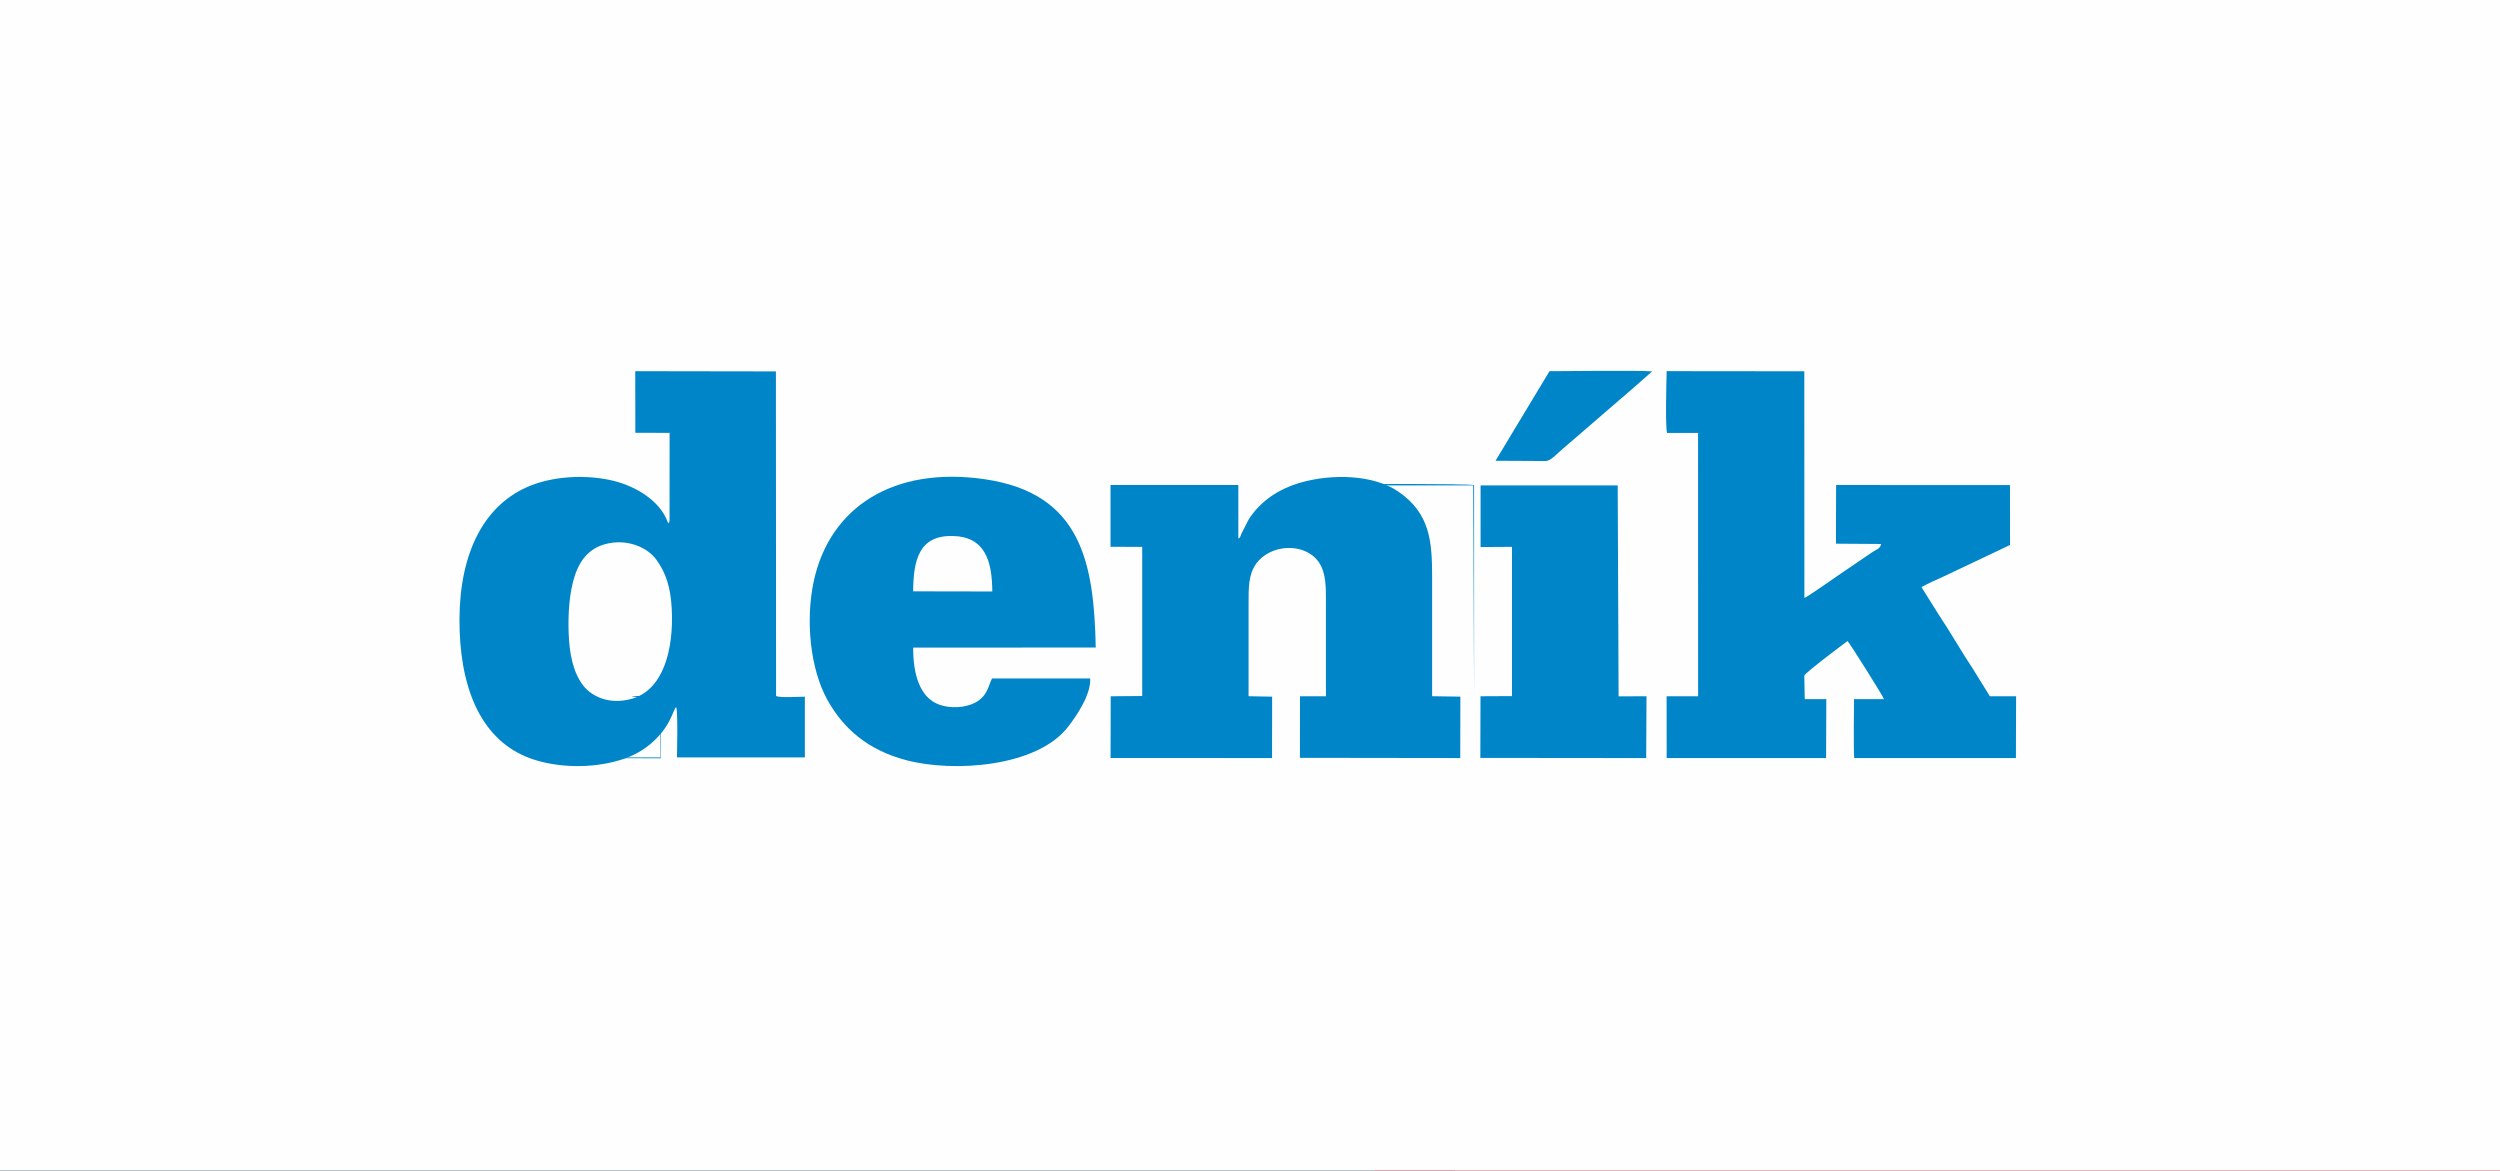 <?xml version="1.0" encoding="UTF-8"?>
<svg width="173px" height="81px" viewBox="0 0 173 81" version="1.1" xmlns="http://www.w3.org/2000/svg" xmlns:xlink="http://www.w3.org/1999/xlink">
    <rect x="0" y="0" width="173" height="81" fill="#333333" stroke="none"/>
    <!-- Generator: Sketch 48.2 (47327) - http://www.bohemiancoding.com/sketch -->
    <title>Artboard 3</title>
    <desc>Created with Sketch.</desc>
    <defs>
        <polygon id="path-1" points="0 80.9 173.743 80.9 173.743 0.143 0 0.143"></polygon>
    </defs>
    <g id="Page-1" stroke="none" stroke-width="1" fill="none" fill-rule="evenodd">
        <g id="Artboard-3">
            <g id="Group-14-Copy" transform="translate(0, -2)">
                <g id="Page-1">
                    <polygon id="Fill-1" fill="#0062AF" points="0 82.714 173.743 82.714 173.743 1.766 0 1.766"></polygon>
                    <g id="Group-16" transform="translate(0, 0.359)">
                        <path d="M48.075,43.579 L48.075,30.875 C48.075,29.575 48.678,28.03 50.997,28.03 C53.311,28.03 53.913,29.981 53.913,30.875 L53.913,43.579 L60.186,43.579 L60.186,31.034 C60.186,28.517 58.461,23.484 51.682,23.484 C46.533,23.484 44.646,26.976 44.646,26.976 C44.646,26.976 42.755,23.484 37.609,23.484 C30.83,23.484 29.109,28.517 29.109,31.034 L29.109,43.579 L35.378,43.579 L35.378,30.875 C35.378,29.981 35.98,28.03 38.297,28.03 C40.611,28.03 41.214,29.575 41.214,30.875 L41.214,43.579 L48.075,43.579 Z" id="Fill-2" fill="#FEFEFE"></path>
                        <path d="M63.987,40.455 C66.03,42.929 69.214,44.52 72.789,44.52 C76.369,44.52 79.554,42.929 81.596,40.455 L63.987,40.455 Z" id="Fill-4" fill="#FEFEFE"></path>
                        <path d="M74.284,38.454 C72.827,38.454 71.392,37.2 74.61,35.941 C75.818,35.466 78.328,33.886 78.93,31.894 C79.528,36.402 77.116,38.454 74.284,38.454 Z M82.465,39.236 C83.415,37.686 83.957,35.879 83.957,33.958 C83.957,28.616 79.768,24.203 74.324,23.495 C75.604,24.185 78.115,26.234 78.115,29.757 C78.115,35.085 71.161,34.689 71.161,37.554 C71.161,38.818 72.34,39.252 72.79,39.252 L82.465,39.236 Z M70.639,39.252 C68.645,38.583 66.85,36.701 66.85,33.898 C66.85,28.6 74.25,28.051 74.25,25.187 C74.25,24.134 73.042,23.562 72.009,23.421 C66.208,23.802 61.628,28.374 61.628,33.958 C61.628,35.879 62.172,37.686 63.118,39.236 L70.639,39.252 Z" id="Fill-6" fill="#FEFEFE"></path>
                        <mask id="mask-2" fill="white">
                            <use xlink:href="#path-1"></use>
                        </mask>
                        <g id="Clip-9"></g>
                        <polygon id="Fill-8" fill="#FEFEFE" mask="url(#mask-2)" points="85.256 43.581 91.563 43.581 91.563 19.041 85.256 19.041"></polygon>
                        <path d="M104.048,29.082 L104.048,24.275 L99.864,24.275 L99.864,19.101 L93.815,19.101 L93.815,37.492 C93.815,38.892 94.65,41.451 96.392,42.486 C98.128,43.521 99.605,43.824 104.048,43.824 L104.048,38.647 C102.569,38.954 99.864,39.014 99.864,36.331 L99.864,29.082 L104.048,29.082 Z" id="Fill-10" fill="#FEFEFE" mask="url(#mask-2)"></path>
                        <path d="M110.404,31.339 C110.991,28.572 112.651,27.262 115.376,27.262 C118.847,27.262 120.074,30.001 120.074,31.339 L110.404,31.339 Z M126.249,31.888 C125.797,27.442 121.36,22.933 115.376,22.933 C109.388,22.933 104.175,27.38 104.175,34.082 C104.175,36.639 105.98,44.187 114.987,44.187 C123.998,44.187 125.995,38.587 125.995,37.305 L119.881,37.305 C119.75,37.674 119.043,39.929 115.117,39.929 C112.111,39.929 110.511,38.702 110.211,35.237 L126.318,35.237 C126.318,34.2 126.379,33.287 126.249,31.888 Z" id="Fill-11" fill="#FEFEFE" mask="url(#mask-2)"></path>
                        <path d="M136.966,27.688 C139.541,27.688 140.021,30.06 140.021,30.669 L140.021,43.578 L146.201,43.578 L146.201,31.402 C146.201,29.392 145.265,22.998 136.966,22.998 C128.661,22.998 127.731,29.392 127.731,31.402 L127.731,43.578 L133.907,43.578 L133.907,30.669 C133.907,30.06 134.39,27.688 136.966,27.688" id="Fill-12" fill="#FEFEFE" mask="url(#mask-2)"></path>
                        <path d="M144.314,22.579 C144.314,21.996 144.555,21.449 144.993,21.037 C145.426,20.624 146.002,20.395 146.62,20.395 C147.237,20.395 147.818,20.624 148.253,21.037 C148.686,21.449 148.929,21.996 148.929,22.579 C148.929,23.782 147.894,24.762 146.62,24.762 C146.002,24.762 145.426,24.536 144.993,24.126 C144.555,23.711 144.314,23.165 144.314,22.579 M146.62,25.193 C147.357,25.193 148.051,24.919 148.573,24.426 C149.095,23.934 149.38,23.277 149.38,22.579 C149.38,21.882 149.095,21.225 148.573,20.734 C148.051,20.241 147.357,19.969 146.62,19.969 C145.101,19.969 143.859,21.14 143.859,22.579 C143.859,23.277 144.145,23.934 144.666,24.426 C145.191,24.919 145.885,25.193 146.62,25.193" id="Fill-13" fill="#FEFEFE" mask="url(#mask-2)"></path>
                        <path d="M145.874,24.007 L145.874,22.776 L146.809,22.776 C146.979,22.776 147.1,22.794 147.179,22.827 C147.318,22.893 147.392,23.02 147.396,23.207 L147.424,23.684 C147.427,23.798 147.437,23.873 147.444,23.913 C147.453,23.949 147.463,23.984 147.477,24.007 L147.983,24.007 L147.983,23.945 C147.92,23.917 147.875,23.859 147.851,23.767 C147.837,23.715 147.824,23.631 147.824,23.523 L147.805,23.14 C147.801,22.97 147.766,22.852 147.707,22.776 C147.648,22.702 147.559,22.642 147.437,22.598 C147.574,22.531 147.679,22.442 147.753,22.333 C147.827,22.223 147.87,22.082 147.87,21.911 C147.87,21.58 147.724,21.354 147.437,21.233 C147.289,21.165 147.096,21.134 146.867,21.134 L145.463,21.134 L145.463,24.007 L145.874,24.007 Z M145.874,21.469 L146.878,21.469 C147.018,21.469 147.131,21.49 147.215,21.529 C147.368,21.603 147.451,21.743 147.451,21.948 C147.451,22.137 147.392,22.273 147.277,22.342 C147.166,22.416 147.015,22.453 146.824,22.453 L145.874,22.453 L145.874,21.469 Z" id="Fill-14" fill="#FEFEFE" mask="url(#mask-2)"></path>
                        <path d="M66.845,57.255 C69.429,56.376 70.239,55.016 70.3,54.265 C70.3,54.152 70.325,54.073 70.099,54.073 C69.743,54.073 69.06,54.315 68.614,54.61 C67.79,55.17 66.98,56.222 66.845,57.255 M73.592,56.1 C73.168,57.508 69.617,59.971 66.26,59.971 C65.704,59.971 65.288,59.696 65.299,58.82 C65.303,58.559 65.341,58.295 65.403,58.027 C63.888,58.818 61.512,59.835 60.929,59.835 C60.81,59.835 60.592,59.731 60.601,59.332 C60.616,58.495 61.169,57.121 62.104,55.525 C62.359,55.113 62.409,55.005 62.413,54.908 C62.413,54.811 62.354,54.665 62.159,54.665 C61.323,54.665 58.539,57.038 56.738,59.952 C56.721,59.968 56.714,59.975 56.686,59.984 L56.495,60.021 C56.366,60.045 56.247,59.915 56.258,59.583 C56.258,58.915 56.743,57.605 57.391,56.333 C56.01,57.197 51.225,60.095 50.524,60.095 C50.309,60.095 50.231,59.911 50.25,59.579 C50.361,58.525 51.347,56.711 52.39,55.085 C51.751,55.223 51.155,55.367 50.731,55.509 C50.613,55.548 50.631,55.479 50.663,55.44 C50.759,55.3 51.04,54.951 51.133,54.862 C51.199,54.795 51.238,54.771 51.29,54.758 C51.684,54.638 52.232,54.529 52.821,54.428 C53.774,53.02 54.69,51.874 54.974,51.692 C55.214,51.537 55.518,51.479 56.412,51.449 C56.475,51.449 56.466,51.491 56.442,51.512 C56.206,51.761 55.357,52.9 54.474,54.188 C55.285,54.082 55.979,54.015 56.243,54.006 C56.416,53.999 56.486,54.05 56.44,54.11 L56.232,54.363 C56.199,54.403 56.155,54.426 56.06,54.439 C55.766,54.474 54.992,54.594 54.085,54.756 C53.278,55.957 52.506,57.19 52.208,57.879 C52.114,58.101 52.142,58.177 52.421,58.083 C53.667,57.661 56.564,56.415 57.584,55.968 C59.387,52.701 61.863,49.78 62.694,49.225 C63.165,48.909 63.637,48.855 64.257,48.826 C64.312,48.825 64.301,48.874 64.283,48.892 C62.8,50.456 60.249,53.737 58.815,56.531 C61.428,54.244 63.233,53.517 64.347,53.54 C64.534,53.548 64.645,53.663 64.518,53.868 C63.885,54.951 62.885,56.748 62.354,58.202 C62.296,58.357 62.274,58.437 62.502,58.398 C63.324,58.244 64.571,57.882 65.541,57.568 C65.875,56.614 66.556,55.659 67.454,54.926 C68.516,54.045 70.536,53.322 71.728,53.416 C71.824,53.427 71.87,53.48 71.902,53.561 C71.953,53.69 71.953,53.828 71.902,54.025 C71.461,55.396 69.564,56.671 66.848,57.843 C66.9,58.592 67.068,58.8 67.555,58.8 C69.579,58.8 72.922,57.07 73.429,55.991 C73.479,55.867 73.653,55.91 73.592,56.1 M39.904,49.741 C36.45,49.741 30.982,50.163 30.39,50.213 C30.308,50.22 30.21,50.239 30.125,50.311 C29.853,50.534 29.003,51.406 28.885,51.574 C28.838,51.645 28.772,51.744 28.998,51.712 C29.003,51.712 31.15,51.323 31.306,51.302 C28.655,53.709 26.688,56.536 24.398,61.135 C24.327,61.301 24.363,61.342 24.501,61.319 C25.025,61.22 25.98,61.036 26.545,60.86 C27.332,59.214 28.392,57.326 29.557,55.562 C31.058,55.189 32.774,54.827 34.201,54.719 C34.253,54.716 34.31,54.68 34.355,54.636 C34.436,54.552 34.738,54.246 34.769,54.198 C34.88,54.068 34.821,54.043 34.349,54.048 C33.387,54.062 31.828,54.188 30.364,54.389 C31.304,53.077 32.296,51.888 33.266,50.997 C35.574,50.757 37.59,50.534 39.588,50.377 C39.656,50.368 39.756,50.368 39.81,50.311 L40.185,49.932 C40.324,49.785 40.26,49.741 39.904,49.741 M96.45,54.474 C95.466,54.091 93.383,54.327 92,55.701 C90.853,56.907 90.84,57.956 91.301,58.131 C91.417,58.175 91.512,58.151 91.588,58.098 C92.661,57.363 95.231,55.413 96.45,54.474 M84.169,57.255 C86.755,56.376 87.563,55.016 87.626,54.265 C87.628,54.152 87.649,54.073 87.421,54.073 C87.071,54.073 86.382,54.315 85.94,54.61 C85.113,55.17 84.309,56.222 84.169,57.255 M100.882,57.769 C100.775,58.032 100.873,58.147 101.021,58.091 C102.239,57.644 104.71,56.598 105.25,56.356 C105.437,56.279 105.437,56.432 105.269,56.542 C104.132,57.292 100.066,59.934 99.227,59.934 C98.997,59.934 98.885,59.804 98.885,59.563 C98.886,59.088 99.171,57.978 99.779,56.759 C98.388,57.697 94.799,59.89 94.311,59.89 C93.929,59.89 93.929,59.639 93.926,59.401 C93.94,58.58 94.418,57.462 95.449,55.804 C93.779,57.197 90.488,59.908 89.59,59.908 C89.265,59.908 89.063,59.643 89.059,59.212 C89.059,58.785 89.213,58.272 89.481,57.744 C87.976,58.811 85.649,59.971 83.589,59.971 C83.028,59.971 82.612,59.696 82.623,58.82 C82.645,57.508 83.486,55.986 84.781,54.926 C85.844,54.045 87.861,53.322 89.054,53.416 C89.152,53.427 89.192,53.48 89.228,53.561 C89.276,53.69 89.276,53.828 89.228,54.025 C88.789,55.396 86.892,56.671 84.176,57.843 C84.222,58.592 84.394,58.8 84.879,58.8 C86.179,58.8 88.643,57.67 90.033,56.86 C90.218,56.616 90.414,56.376 90.636,56.155 C92.574,54.181 95.368,53.211 98.37,53.508 C98.437,53.517 98.437,53.57 98.407,53.614 C97.696,54.608 96.454,56.505 95.947,57.873 C95.886,58.032 95.89,58.103 96.062,58.043 C97.043,57.66 99.196,56.763 99.956,56.427 C99.969,56.404 99.979,56.376 99.992,56.355 C101.16,54.241 102.77,51.643 105.013,49.46 C105.439,49.042 105.976,48.931 106.87,48.844 C106.946,48.837 106.968,48.869 106.931,48.906 C105.859,50.13 102.533,53.911 100.882,57.769 M140.961,57.255 C143.547,56.376 144.36,55.016 144.417,54.265 C144.419,54.152 144.441,54.073 144.215,54.073 C143.862,54.073 143.177,54.315 142.731,54.61 C141.907,55.17 141.104,56.222 140.961,57.255 M123.661,54.474 C122.68,54.091 120.596,54.327 119.217,55.701 C118.065,56.907 118.052,57.956 118.513,58.131 C118.637,58.175 118.728,58.151 118.8,58.098 C119.876,57.363 122.443,55.413 123.661,54.474 M114.582,54.439 C114.48,54.389 114.23,54.311 113.85,54.306 C112.649,54.292 111.274,54.839 110.441,55.629 C109.839,56.194 109.425,57.038 109.41,57.69 C109.406,57.909 109.48,58.165 109.702,58.165 C110.172,58.165 113.528,55.376 114.582,54.439 M111.481,59.549 C110.404,60.263 109.056,61.253 108.947,62.867 C108.923,63.251 109.045,63.401 109.288,63.401 C109.475,63.401 109.619,63.305 109.839,62.938 C110.128,62.452 111.2,60.291 111.481,59.549 M147.71,56.1 C147.29,57.508 143.736,59.971 140.384,59.971 C139.821,59.971 139.403,59.696 139.417,58.82 C139.427,58.553 139.458,58.276 139.53,58.004 C138.036,58.8 135.641,59.846 135.056,59.846 C134.849,59.846 134.658,59.738 134.658,59.341 C134.658,58.262 136.084,55.797 136.354,55.3 C136.509,55.028 136.533,54.942 136.533,54.882 C136.533,54.748 136.452,54.68 136.306,54.68 C136.119,54.68 135.732,54.85 135.447,55.005 C133.764,56.058 132.285,57.633 130.908,59.731 C130.877,59.773 130.801,59.807 130.686,59.834 L130.612,59.848 C130.417,59.871 130.295,59.636 130.295,59.374 C130.295,58.585 131.084,56.694 132.026,55.258 C132.194,55.002 132.228,54.949 132.228,54.864 C132.228,54.776 132.159,54.68 131.998,54.68 C131.648,54.68 130.738,55.258 129.995,55.823 C129.499,56.208 127.863,57.587 126.573,59.689 C126.523,59.765 126.477,59.804 126.343,59.835 L126.282,59.848 C126.167,59.869 125.988,59.779 125.988,59.411 C125.988,58.795 126.34,57.838 126.821,56.876 C125.32,57.873 121.993,59.89 121.525,59.89 C121.145,59.89 121.142,59.639 121.138,59.401 C121.157,58.58 121.63,57.462 122.661,55.804 C120.994,57.197 117.699,59.908 116.801,59.908 C116.472,59.908 116.273,59.643 116.273,59.212 C116.273,58.403 116.821,57.283 117.656,56.356 C116.753,56.824 114.883,57.813 113.295,58.698 C112.105,60.821 111.137,62.345 109.713,63.604 C108.941,64.287 108.216,64.723 107.801,64.723 C107.549,64.723 107.24,64.526 107.257,63.954 C107.324,61.774 110.633,59.422 111.894,58.622 C112.338,57.787 112.879,56.787 113.278,56.099 C112.492,56.715 109.217,59.258 109.217,59.258 C108.621,59.703 108.184,59.911 107.838,59.911 C107.394,59.911 107.324,59.519 107.324,59.268 C107.324,58.161 108.356,56.556 109.784,55.443 C112.207,53.556 115.598,53.517 116.579,53.55 C116.647,53.556 116.634,53.582 116.614,53.61 C115.259,55.216 113.802,57.773 113.778,57.817 C115.059,57.13 117.497,56.134 118.149,55.867 C120.072,54.085 122.728,53.227 125.586,53.508 C125.651,53.517 125.651,53.57 125.618,53.614 C124.905,54.608 123.668,56.505 123.158,57.873 C123.1,58.032 123.102,58.103 123.27,58.043 C124.194,57.684 126.154,56.868 127.015,56.494 C127.567,55.477 128.228,54.518 128.744,54.059 C129.135,53.737 129.986,53.746 130.24,53.766 C130.308,53.771 130.308,53.817 130.279,53.863 C129.583,54.824 129.092,55.459 128.498,56.657 C130.76,54.719 132.596,53.435 134.145,53.642 C134.392,53.674 134.392,53.812 134.301,53.953 C133.94,54.567 133.109,55.975 132.731,56.745 C134.566,55.055 136.878,53.488 138.431,53.561 C138.605,53.57 138.756,53.658 138.634,53.865 C138.014,54.901 136.942,56.929 136.478,58.2 C136.42,58.355 136.4,58.437 136.628,58.393 C137.42,58.235 138.756,57.845 139.66,57.554 C140,56.607 140.678,55.655 141.574,54.926 C142.634,54.045 144.652,53.322 145.846,53.416 C145.946,53.427 145.989,53.48 146.016,53.561 C146.072,53.69 146.072,53.828 146.016,54.025 C145.578,55.396 143.684,56.671 140.969,57.843 C141.015,58.592 141.187,58.8 141.674,58.8 C143.695,58.8 147.042,57.07 147.545,55.991 C147.597,55.867 147.766,55.91 147.71,56.1 M39.469,54.862 C39.469,54.488 39.184,54.265 38.701,54.265 C38.41,54.265 38.042,54.357 37.646,54.537 C36.28,55.161 35.251,56.431 35.251,57.494 C35.251,57.992 35.436,58.322 35.526,58.433 C35.68,58.613 35.773,58.557 35.987,58.507 C36.533,58.38 37.353,57.845 38.033,57.172 C38.905,56.293 39.469,55.389 39.469,54.862 M38.136,57.979 C36.972,59.196 35.539,59.957 34.81,59.943 C33.99,59.934 33.809,59.14 33.822,58.592 C33.853,56.921 35.486,54.901 37.655,53.925 C38.436,53.573 39.038,53.448 39.725,53.478 C39.849,53.485 39.941,53.57 39.999,53.621 C40.526,54.085 40.931,55.069 38.136,57.979 M79.963,53.831 C79.991,53.789 79.976,53.771 79.932,53.771 C78.821,53.771 78.491,53.925 77.849,54.741 C76.801,56.111 75.561,58.815 75.539,59.689 C75.533,60.021 75.65,60.151 75.78,60.128 L76.029,60.079 C76.054,60.068 76.065,60.06 76.079,60.045 C78.042,56.83 80.268,54.998 83.008,54.67 C83.034,54.666 83.051,54.665 83.067,54.643 C83.299,54.333 83.645,53.942 83.924,53.672 C83.95,53.644 83.95,53.614 83.9,53.607 C83.822,53.6 83.684,53.589 83.558,53.579 C82.927,53.533 82.244,53.778 81.72,54.039 C80.8,54.543 79.421,55.463 78.351,56.423 C78.571,55.986 78.873,55.396 79.261,54.811 C79.5,54.446 79.856,53.978 79.963,53.831 M43.854,54.811 C43.467,55.396 43.164,55.986 42.949,56.423 C44.017,55.463 45.393,54.543 46.314,54.039 C46.84,53.778 47.523,53.533 48.154,53.579 C48.28,53.589 48.419,53.6 48.497,53.607 C48.547,53.614 48.547,53.644 48.519,53.672 C48.239,53.942 47.891,54.333 47.658,54.643 C47.643,54.665 47.623,54.666 47.599,54.67 C44.869,54.998 42.636,56.83 40.669,60.045 C40.663,60.06 40.652,60.068 40.624,60.079 L40.374,60.128 C40.245,60.151 40.128,60.021 40.134,59.689 C40.156,58.815 41.392,56.111 42.444,54.741 C43.084,53.925 43.414,53.771 44.526,53.771 C44.571,53.771 44.587,53.789 44.558,53.831 C44.448,53.978 44.097,54.446 43.854,54.811" id="Fill-15" fill="#FEFEFE" mask="url(#mask-2)"></path>
                    </g>
                </g>
            </g>
            <g id="Group-Copy" transform="translate(-9, 0)">
                <g id="Page-1">
                    <polygon id="Fill-1" fill="#FEFEFE" points="0.872 81 183.872 81 183.872 0 0.872 0"></polygon>
                    <polygon id="Fill-2" fill="#231F20" points="60.996 23.768 68.965 16.943 64.042 16.943 59.352 21.039 54.427 16.943 49.504 16.943 57.471 23.768"></polygon>
                    <g id="Group-11" transform="translate(42.461, 26.052)">
                        <path d="M98.262,31.127 L98.262,24.809 C99.131,24.809 100.671,24.702 101.214,23.984 C101.963,22.997 101.751,20.638 100.583,16.971 C100.45,16.65 100.316,16.334 100.182,16.021 C98.832,12.856 97.158,8.919 99.675,4.758 C101.323,2.033 104.311,0.471 107.873,0.471 L107.873,6.789 C106.629,6.789 105.762,7.182 105.292,7.955 C104.49,9.284 104.904,10.56 106.202,13.608 C106.36,13.981 106.522,14.357 106.678,14.741 L106.765,14.972 C107.668,17.789 109.555,23.65 106.463,27.728 C104.751,29.984 101.993,31.127 98.262,31.127" id="Fill-3" fill="#AE1E2F"></path>
                        <path d="M32.177,22.009 C29.436,27.811 23.902,31.391 17.306,31.391 C8.194,31.391 0.591,24.883 0.591,15.826 C0.591,7.043 8.306,0.371 17.139,0.371 C23.624,0.371 29.885,4.059 32.232,10.024 L27.592,10.024 C25.468,6.5 21.388,4.222 17.194,4.222 C10.43,4.222 4.729,9.103 4.729,15.773 C4.729,22.334 10.038,27.54 16.859,27.54 C21.611,27.54 24.909,25.642 27.592,22.009 L32.177,22.009 Z" id="Fill-5" fill="#231F20"></path>
                        <path d="M59.785,13.658 C58.723,8.396 53.749,4.222 48.102,4.222 C42.344,4.222 37.257,8.18 36.25,13.658 L59.785,13.658 Z M36.25,17.291 C36.474,22.931 42.121,27.54 47.767,27.54 C52.295,27.54 56.879,25.1 58.723,21.033 L63.028,21.033 C60.904,26.998 54.643,31.391 48.157,31.391 C39.213,31.391 32.113,24.557 32.113,15.88 C32.113,7.259 39.158,0.371 48.045,0.371 C52.852,0.371 57.269,2.485 60.345,6.118 C63.196,9.535 63.81,13.006 63.923,17.291 L36.25,17.291 Z" id="Fill-7" fill="#AE1E2F"></path>
                        <path d="M92.805,15.935 C92.805,9.481 87.439,4.221 80.787,4.221 C74.079,4.221 68.545,9.049 68.545,15.61 C68.545,18.863 69.382,21.574 71.786,23.906 C74.079,26.239 77.21,27.541 80.508,27.541 C87.328,27.541 92.805,22.605 92.805,15.935 Z M68.6,1.022 L68.6,6.119 C71.004,2.27 76.372,0.372 80.787,0.372 C85.26,0.372 89.397,2.052 93.31,6.119 C95.154,7.745 96.943,11.65 96.943,15.99 C96.943,24.829 89.285,31.39 80.395,31.39 C75.868,31.39 70.838,29.275 68.825,25.154 L68.825,41.097 L64.687,41.097 L64.687,1.022 L68.6,1.022 Z" id="Fill-9" fill="#231F20"></path>
                    </g>
                </g>
            </g>
            <g id="Page-1-Copy-2" transform="translate(2, 1)">
                <polygon id="Fill-1" fill="#FEFEFE" points="0 79 170 79 170 0 0 0"></polygon>
                <g id="Group-54" transform="translate(18.97, 28.266)">
                    <path d="M24.164,11.534 C24.164,17.854 18.834,22.975 12.261,22.975 C5.688,22.975 0.358,17.854 0.358,11.534 C0.358,5.216 5.688,0.093 12.261,0.093 C18.834,0.093 24.164,5.216 24.164,11.534" id="Fill-2" fill="#231F20"></path>
                    <path d="M58.967,11.534 C58.967,17.854 53.639,22.975 47.064,22.975 C40.491,22.975 35.161,17.854 35.161,11.534 C35.161,5.216 40.491,0.093 47.064,0.093 C53.639,0.093 58.967,5.216 58.967,11.534" id="Fill-4" fill="#231F20"></path>
                    <path d="M41.77,11.534 C41.77,17.854 36.442,22.975 29.867,22.975 C23.294,22.975 17.964,17.854 17.964,11.534 C17.964,5.216 23.294,0.093 29.867,0.093 C36.442,0.093 41.77,5.216 41.77,11.534" id="Fill-6" fill="#F37421"></path>
                    <path d="M25.464,2.499 C27.008,1.795 28.621,1.453 30.444,1.453 C35.124,1.453 39.172,4.049 41.117,7.825" id="Stroke-8" stroke="#7A7E7D" stroke-width="0.106" stroke-linecap="round" stroke-linejoin="round"></path>
                    <path d="M25.402,2.534 C26.712,1.362 27.943,0.749 29.668,0.411 C30.096,0.327 30.516,0.235 30.94,0.188" id="Stroke-10" stroke="#7A7E7D" stroke-width="0.106" stroke-linecap="round" stroke-linejoin="round"></path>
                    <path d="M25.448,2.496 C23.856,3.094 22.33,4.029 21.082,5.302 C17.869,8.575 17.055,13.188 18.579,17.139" id="Stroke-12" stroke="#7A7E7D" stroke-width="0.106" stroke-linecap="round" stroke-linejoin="round"></path>
                    <path d="M25.448,2.512 C23.916,3.585 22.615,5.015 21.615,6.719 C19.043,11.098 19.346,16.256 21.95,20.069" id="Stroke-14" stroke="#7A7E7D" stroke-width="0.106" stroke-linecap="round" stroke-linejoin="round"></path>
                    <path d="M25.495,2.488 C27.439,2.352 29.493,2.537 31.468,3.258 C36.24,4.998 39.674,7.51 40.887,12.579 C41.253,14.109 41.099,14.88 41.033,15.488" id="Stroke-16" stroke="#7A7E7D" stroke-width="0.106" stroke-linecap="round"></path>
                    <path d="M37.192,20.549 C37.361,20.178 37.83,19.436 37.879,18.177 C38.064,13.341 34.952,10.145 30.965,6.393 C29.251,4.78 27.261,3.51 25.401,2.534 C25.401,2.534 25.568,3.597 26.088,4.961 C26.608,6.325 28.484,10.946 29.062,12.332 C29.638,13.719 31.353,17.614 31.927,18.762 C32.54,19.992 33.433,21.361 34.158,22.207" id="Stroke-18" stroke="#7A7E7D" stroke-width="0.106" stroke-linecap="round" stroke-linejoin="round"></path>
                    <path d="M30.843,0.134 C31.43,0.442 31.812,0.907 31.905,1.517 C32.178,3.315 29.833,5.673 26.665,6.783 C23.497,7.892 20.706,7.335 20.431,5.537 C20.375,5.168 20.429,4.774 20.58,4.372" id="Stroke-20" stroke="#7A7E7D" stroke-width="0.106"></path>
                    <path d="M36.824,2.297 C37.065,2.635 37.23,3.015 37.313,3.438 C37.906,6.464 33.964,10.474 28.511,12.39 C25.332,13.508 22.342,13.67 20.283,13.012" id="Stroke-22" stroke="#7A7E7D" stroke-width="0.106"></path>
                    <path d="M40.972,7.51 C41.603,10.503 37.284,14.863 31.328,17.249 C26.402,19.223 21.898,19.228 20.131,17.479" id="Stroke-24" stroke="#7A7E7D" stroke-width="0.106"></path>
                    <path d="M41.122,15.25 C39.638,17.419 36.874,19.624 33.309,21.009 C31.067,21.878 28.75,22.286 26.945,22.28" id="Stroke-26" stroke="#7A7E7D" stroke-width="0.106"></path>
                    <path d="M25.464,2.499 C23.467,5.86 23.315,7.717 23.355,10.837 C23.391,13.805 24.081,18.913 27.345,21.501 C28.55,22.456 29.591,22.976 29.591,22.976" id="Stroke-28" stroke="#7A7E7D" stroke-width="0.106" stroke-linecap="round"></path>
                    <path d="M20.705,4.225 C20.705,4.225 22.363,2.488 25.464,2.499" id="Stroke-30" stroke="#7A7E7D" stroke-width="0.106" stroke-linecap="round"></path>
                    <path d="M25.495,2.488 C25.495,2.488 25.656,1.877 25.912,1.361 C26.173,0.83 26.542,0.546 26.542,0.546" id="Stroke-32" stroke="#7A7E7D" stroke-width="0.106" stroke-linecap="round" stroke-linejoin="round"></path>
                    <path d="M23.242,2.025 C23.242,2.025 23.67,2.066 24.157,2.147 C24.686,2.235 25.402,2.534 25.402,2.534" id="Stroke-34" stroke="#7A7E7D" stroke-width="0.106" stroke-linecap="round" stroke-linejoin="round"></path>
                    <path d="M42.213,14.365 L46.702,14.365 C47.257,14.365 47.518,14.112 47.518,13.748 C47.518,12.459 42.36,12.936 42.36,8.425 C42.36,5.847 44.691,4.558 46.905,4.558 L51.454,4.558 L51.454,8.202 L47.81,8.202 C47.257,8.202 46.847,8.481 46.847,8.845 C46.847,9.939 52.299,10.219 52.299,13.887 C52.299,16.662 50.492,18.176 47.431,18.176 L42.213,18.176 L42.213,14.365 Z" id="Fill-36" fill="#FEFEFE"></path>
                    <path d="M25.348,2.447 C25.348,2.447 25.225,1.757 25.181,1.073" id="Stroke-38" stroke="#7A7E7D" stroke-width="0.106" stroke-linecap="round"></path>
                    <path d="M22.281,20.35 L22.281,11.146 C22.281,6.775 26.188,4.534 30.325,4.534 C34.843,4.534 38.109,7.615 38.109,11.705 C38.109,16.384 34.262,18.822 30.559,18.822 C29.452,18.822 28.723,18.654 28.285,18.486 L28.285,14.339 C28.636,14.536 29.218,14.732 30.238,14.732 C32.045,14.732 33.444,13.471 33.444,11.677 C33.444,9.885 32.045,8.624 30.238,8.624 C28.024,8.624 26.945,10.137 26.945,12.238 L26.945,22.627 C25.206,22.205 23.62,21.416 22.281,20.35" id="Fill-40" fill="#231F20"></path>
                    <path d="M21.957,20.083 L21.957,10.835 C21.957,6.464 25.863,4.223 30.002,4.223 C34.52,4.223 37.786,7.304 37.786,11.396 C37.786,16.074 33.938,18.511 30.236,18.511 C29.129,18.511 28.398,18.342 27.962,18.175 L27.962,14.028 C28.313,14.225 28.895,14.421 29.915,14.421 C31.722,14.421 33.121,13.16 33.121,11.366 C33.121,9.574 31.722,8.313 29.915,8.313 C27.701,8.313 26.62,9.826 26.62,11.927 L26.62,22.544 C24.868,22.067 23.28,21.215 21.957,20.083" id="Fill-42" fill="#FEFEFE"></path>
                    <path d="M41.763,11.536 C41.763,17.854 36.435,22.977 29.86,22.977 C23.287,22.977 17.957,17.854 17.957,11.536 C17.957,5.218 23.287,0.095 29.86,0.095 C36.435,0.095 41.763,5.218 41.763,11.536 Z" id="Stroke-44" stroke="#7A7E7D" stroke-width="0.178" stroke-linecap="round" stroke-linejoin="round"></path>
                    <path d="M15.463,18.175 L15.463,11.899 C15.463,9.49 14.297,8.313 12.168,8.313 C10.479,8.313 8.962,9.574 8.962,11.282 C8.962,13.357 10.537,14.421 12.052,14.421 C12.985,14.421 13.772,14.225 14.297,14.028 L14.297,17.728 C13.422,18.316 12.431,18.511 11.12,18.511 C8.146,18.511 4.299,16.074 4.299,11.396 C4.299,7.304 7.563,4.223 12.081,4.223 C16.483,4.223 20.127,6.52 20.127,10.835 L20.127,18.175 L15.463,18.175 Z" id="Fill-46" fill="#FEFEFE"></path>
                    <path d="M41.017,15.203 C39.532,17.371 36.769,19.577 33.204,20.961 C30.962,21.831 28.644,22.238 26.839,22.235" id="Stroke-48" stroke="#7A7E7D" stroke-width="0.106"></path>
                    <path d="M131.224,3.36 L95.573,18.112 C91.736,19.701 85.707,21.533 83.153,17.665 C81.734,15.517 82.601,12.157 84.65,9.074 C85.957,7.107 87.639,5.302 89.328,3.499 C88.384,4.968 85.781,9.899 89.272,12.314 C90.633,13.254 93.012,13.338 95.963,12.568 L131.224,3.36 Z" id="Fill-50" fill="#F37421"></path>
                    <path d="M69.608,0.059 L69.608,23.116" id="Stroke-52" stroke="#7A7E7D" stroke-width="0.192"></path>
                </g>
            </g>
            <g id="Group-17" transform="translate(2, 1)">
                <g id="Page-1">
                    <polygon id="Fill-1" fill="#FEFEFE" points="0 79 161.237 79 161.237 0 0 0"></polygon>
                    <g id="Group-8" transform="translate(29.475, 23.1)" fill="#EE3D3D">
                        <path d="M6.501,0.362 L0.025,0.362 L0.025,3.596 L13.091,3.596 C12.149,1.386 9.66,0.362 6.501,0.362 Z M12.649,8.66 L0.025,8.66 L0.025,5.439 L13.491,5.439 C13.499,5.566 13.504,5.694 13.502,5.822 C13.491,7.021 13.205,7.945 12.649,8.66 Z M0.025,10.504 L0.025,13.721 L11.79,13.721 L9.823,10.504 L0.025,10.504 Z M0.025,15.563 L12.92,15.563 L14.906,18.804 L0.025,18.804 L0.025,15.563 Z" id="Fill-2"></path>
                        <path d="M24.417,24.193 L22.824,24.193 L21.965,23.106 L23.219,23.106 L23.635,23.736 L24.028,23.106 L25.302,23.106 L24.417,24.193 Z M56.295,28.854 C56.295,29.572 56.052,30.362 55.208,30.362 C54.384,30.362 54.124,29.6 54.124,28.901 C54.124,28.185 54.401,27.477 55.227,27.477 C56.035,27.477 56.295,28.165 56.295,28.854 Z M57.695,28.91 C57.695,27.466 56.767,26.377 55.294,26.377 C53.733,26.377 52.724,27.392 52.724,28.958 C52.724,30.438 53.66,31.48 55.161,31.48 C56.655,31.48 57.695,30.399 57.695,28.91 Z M52.498,27.691 L52.498,26.442 C52.417,26.433 52.341,26.423 52.258,26.423 C51.609,26.423 51.248,26.704 51.016,27.308 L51.016,26.518 L49.681,26.518 L49.681,31.341 L51.083,31.341 L51.083,29.767 C51.083,29.527 51.083,29.274 51.089,29.031 C51.109,28.25 51.223,27.663 52.176,27.663 C52.286,27.663 52.391,27.672 52.498,27.691 Z M42.073,31.341 L40.091,28.341 L41.946,26.518 L40.172,26.518 L38.688,28.165 L38.688,24.766 L37.325,24.766 L37.325,31.341 L38.688,31.341 L38.688,29.741 L39.135,29.291 L40.342,31.341 L42.073,31.341 Z M36.618,29.86 C36.618,28.65 35.433,28.434 34.505,28.241 C34.254,28.185 33.689,28.12 33.689,27.773 C33.689,27.429 34.097,27.384 34.357,27.384 C34.617,27.384 34.913,27.477 35.081,27.691 C35.154,27.784 35.18,27.97 35.201,28.083 L36.481,28.016 C36.425,26.834 35.433,26.377 34.377,26.377 C33.404,26.377 32.371,26.767 32.371,27.903 C32.371,29.832 35.229,29.135 35.229,29.999 C35.229,30.382 34.838,30.447 34.542,30.447 C33.932,30.447 33.606,30.269 33.522,29.646 L32.225,29.691 C32.225,29.852 32.233,29.981 32.272,30.14 C32.513,31.135 33.53,31.48 34.45,31.48 C35.497,31.48 36.618,31.107 36.618,29.86 Z M30.387,28.286 L28.469,28.286 C28.615,27.737 28.914,27.457 29.496,27.457 C29.987,27.457 30.342,27.802 30.387,28.286 Z M31.825,29.33 L31.825,29.096 C31.825,27.607 31.065,26.377 29.461,26.377 C27.986,26.377 27.03,27.485 27.03,28.929 C27.03,30.41 27.939,31.48 29.461,31.48 C30.518,31.48 31.424,30.977 31.77,29.945 L30.397,29.852 C30.191,30.215 29.921,30.362 29.496,30.362 C28.866,30.362 28.54,29.925 28.458,29.33 L31.825,29.33 Z M26.732,29.142 L25.201,29.04 C25.19,29.784 24.496,30.252 23.801,30.252 C23.429,30.252 23.075,30.129 22.789,29.897 C22.235,29.432 22.121,28.696 22.121,28.016 C22.121,26.927 22.56,25.847 23.801,25.847 C24.31,25.847 24.765,26.042 25.025,26.507 C25.083,26.62 25.136,26.73 25.166,26.853 L26.64,26.752 C26.62,26.591 26.575,26.453 26.528,26.303 C26.137,25.139 24.98,24.608 23.818,24.608 C21.769,24.608 20.535,26.013 20.535,28.025 C20.535,29.403 21.185,30.754 22.512,31.276 C22.92,31.434 23.363,31.49 23.801,31.49 C24.868,31.49 25.862,31.099 26.408,30.14 C26.584,29.832 26.695,29.488 26.732,29.142 Z M73.418,29.776 C73.186,30.176 72.75,30.399 72.295,30.399 C71.981,30.399 71.655,30.25 71.655,29.886 C71.655,29.263 72.649,29.254 73.085,29.142 C73.197,29.113 73.306,29.077 73.418,29.031 L73.418,29.776 Z M74.773,28.657 C74.773,28.267 74.792,27.706 74.644,27.343 C74.292,26.505 73.392,26.373 72.591,26.373 C71.509,26.373 70.607,26.84 70.543,28.042 L71.803,28.042 C71.784,27.568 72.269,27.436 72.649,27.436 C72.937,27.436 73.381,27.511 73.381,27.884 C73.381,28.23 72.881,28.247 72.64,28.284 C71.599,28.434 70.274,28.555 70.274,29.925 C70.274,30.902 71.017,31.48 71.943,31.48 C72.63,31.48 72.928,31.276 73.454,30.902 L73.465,31.339 L74.773,31.339 L74.773,28.657 Z M79.849,29.865 C79.849,28.654 78.662,28.44 77.734,28.245 C77.483,28.189 76.918,28.124 76.918,27.78 C76.918,27.436 77.324,27.388 77.584,27.388 C77.844,27.388 78.144,27.481 78.307,27.695 C78.385,27.789 78.41,27.975 78.43,28.087 L79.71,28.022 C79.654,26.838 78.662,26.381 77.603,26.381 C76.628,26.381 75.6,26.773 75.6,27.91 C75.6,29.836 78.458,29.139 78.458,30.005 C78.458,30.386 78.069,30.451 77.768,30.451 C77.159,30.451 76.832,30.276 76.751,29.65 L75.449,29.698 C75.449,29.856 75.46,29.986 75.499,30.144 C75.739,31.142 76.761,31.486 77.678,31.486 C78.726,31.486 79.849,31.114 79.849,29.865 Z M68.2,31.345 L69.561,31.345 L69.561,24.771 L68.2,24.771 L68.2,31.345 Z M65.887,31.345 L65.887,28.646 C65.887,28.338 65.906,27.964 65.659,27.743 C65.526,27.62 65.35,27.574 65.172,27.574 C64.968,27.574 64.803,27.631 64.646,27.76 C64.319,28.031 64.341,28.488 64.341,28.869 L64.341,31.345 L62.986,31.345 L62.986,24.771 L64.341,24.771 L64.341,27.016 C64.551,26.633 65.239,26.41 65.649,26.41 C65.962,26.41 66.342,26.494 66.602,26.68 C67.158,27.081 67.253,27.62 67.253,28.265 L67.253,31.345 L65.887,31.345 Z M58.032,31.345 L58.032,30.321 L60.407,27.659 L58.298,27.659 L58.298,26.522 L62.103,26.522 L62.103,27.631 L59.801,30.211 L62.262,30.211 L62.262,31.345 L58.032,31.345 Z M45.983,24.485 L44.349,24.485 L43.683,25.877 L44.742,25.877 L45.983,24.485 Z M46.559,26.518 L45.111,26.518 L44.312,29.767 L43.441,26.518 L41.957,26.518 L43.346,30.43 C43.421,30.642 43.544,30.884 43.544,31.118 C43.544,31.276 43.468,31.508 43.337,31.609 C43.209,31.715 42.921,31.733 42.764,31.733 C42.642,31.733 42.524,31.722 42.401,31.722 L42.401,32.804 C42.524,32.804 42.642,32.822 42.764,32.822 C43.357,32.822 44.108,32.861 44.514,32.348 C44.714,32.096 44.871,31.609 44.969,31.304 L46.559,26.518 Z" id="Fill-4"></path>
                        <path d="M28.412,9.478 C28.412,10.262 28.043,10.929 27.321,11.262 C26.851,11.476 26.131,11.476 25.623,11.476 C25.077,11.476 24.51,11.457 23.963,11.457 L23.963,7.5 L25.468,7.5 C26.363,7.5 27.379,7.461 28.004,8.244 C28.277,8.597 28.412,9.028 28.412,9.478 Z M30.658,12.319 C31.281,11.515 31.515,10.459 31.515,9.459 C31.515,8.773 31.378,7.969 31.088,7.344 C30.093,5.268 28.238,4.973 26.151,4.973 L20.843,4.973 L20.843,18.804 L23.963,18.804 L23.963,14.024 L25.934,14.024 L26.041,14.024 L28.914,18.804 L32.37,18.804 L29.204,13.533 C29.733,13.28 30.218,12.901 30.658,12.319 Z M118.655,4.543 L115.441,4.543 L114.133,7.272 L116.218,7.272 L118.655,4.543 Z M116.712,13.955 C116.473,14.053 116.242,14.133 116.01,14.189 C115.093,14.425 113.008,14.444 113.008,15.754 C113.008,16.516 113.69,16.83 114.352,16.83 C115.305,16.83 116.222,16.36 116.712,15.518 L116.712,13.955 Z M119.553,18.804 L116.808,18.804 L116.787,17.886 C115.679,18.668 115.054,19.096 113.615,19.096 C111.665,19.096 110.109,17.886 110.109,15.832 C110.109,12.959 112.892,12.704 115.073,12.392 C115.58,12.312 116.63,12.275 116.63,11.55 C116.63,10.769 115.696,10.611 115.093,10.611 C114.294,10.611 113.28,10.885 113.319,11.883 L110.671,11.883 C110.807,9.359 112.698,8.381 114.977,8.381 C116.65,8.381 118.539,8.656 119.282,10.416 C119.591,11.178 119.553,12.351 119.553,13.174 L119.553,18.804 Z M80.295,18.809 L80.295,16.423 L75.132,16.423 L79.966,11.004 L79.966,8.677 L71.976,8.677 L71.976,11.063 L76.399,11.063 L71.413,16.657 L71.413,18.809 L80.295,18.809 Z M79.107,4.56 L76.906,4.56 L75.914,6.038 L74.956,4.56 L72.794,4.56 L74.632,7.29 L77.112,7.29 L79.107,4.56 Z M121.591,18.809 L124.457,18.809 L124.457,4.995 L121.591,4.995 L121.591,18.809 Z M105.805,18.809 L105.805,12.842 C105.805,11.862 105.434,10.905 104.302,10.905 C103.875,10.905 103.463,11.08 103.153,11.375 C102.47,12.039 102.567,13.037 102.567,13.916 L102.567,18.809 L99.683,18.809 L99.683,8.673 L102.49,8.673 L102.49,9.846 C103.19,8.946 104.109,8.439 105.277,8.439 C106.037,8.439 106.797,8.634 107.401,9.104 C108.552,9.985 108.747,11.217 108.747,12.587 L108.747,18.809 L105.805,18.809 Z M97.967,11.08 C95.962,11.08 95.728,12.312 95.687,13.955 C95.668,14.466 95.668,14.994 95.668,15.503 L95.668,18.809 L92.724,18.809 L92.724,8.673 L95.532,8.673 L95.532,10.336 C96.02,9.063 96.78,8.476 98.143,8.476 C98.317,8.476 98.474,8.496 98.65,8.517 L98.65,11.139 C98.414,11.1 98.201,11.08 97.967,11.08 Z M88.006,18.809 L88.006,17.694 C87.441,18.614 86.174,19.064 85.141,19.064 C84.54,19.064 83.896,18.967 83.35,18.653 C81.849,17.811 81.772,16.129 81.772,14.583 L81.772,8.673 L84.637,8.673 L84.637,14.485 C84.637,15.6 84.851,16.676 86.215,16.676 C87.658,16.676 87.911,15.522 87.911,14.347 C87.911,13.899 87.95,13.466 87.95,13.018 L87.95,8.673 L90.737,8.673 L90.737,18.809 L88.006,18.809 Z M65.418,10.688 C63.683,10.688 63.096,12.176 63.096,13.682 C63.096,15.15 63.644,16.754 65.379,16.754 C67.151,16.754 67.659,15.092 67.659,13.583 C67.659,12.137 67.112,10.688 65.418,10.688 Z M65.282,19.103 C62.121,19.103 60.154,16.912 60.154,13.799 C60.154,10.511 62.28,8.379 65.555,8.379 C68.654,8.379 70.603,10.669 70.603,13.702 C70.603,16.832 68.42,19.103 65.282,19.103 Z M55.847,18.809 L58.694,18.809 L58.694,8.671 L55.847,8.671 L55.847,18.809 Z M55.847,7.597 L58.694,7.597 L58.694,4.993 L55.847,4.993 L55.847,7.597 Z M39.475,15.52 C38.99,16.362 38.075,16.832 37.12,16.832 C36.454,16.832 35.771,16.52 35.771,15.756 C35.771,14.444 37.86,14.425 38.777,14.189 C39.009,14.133 39.243,14.053 39.475,13.955 L39.475,15.52 Z M42.323,13.171 C42.323,12.349 42.363,11.176 42.052,10.414 C41.309,8.649 39.419,8.376 37.742,8.376 C35.46,8.376 33.57,9.355 33.43,11.881 L36.087,11.881 C36.048,10.881 37.062,10.608 37.86,10.608 C38.462,10.608 39.4,10.764 39.4,11.548 C39.4,12.271 38.346,12.31 37.841,12.388 C35.655,12.702 32.868,12.957 32.868,15.834 C32.868,17.889 34.427,19.103 36.377,19.103 C37.822,19.103 38.445,18.672 39.555,17.889 L39.576,18.809 L42.325,18.809 L42.323,13.171 Z M50.897,13.799 C50.897,15.131 50.547,16.676 48.928,16.676 C47.272,16.676 46.864,15.092 46.864,13.702 C46.864,12.431 47.352,10.788 48.891,10.788 C50.566,10.788 50.897,12.431 50.897,13.799 Z M53.704,18.809 L53.704,4.995 L50.798,4.995 L50.798,9.338 C50.1,8.751 49.299,8.42 48.385,8.42 C45.325,8.42 43.94,11.08 43.94,13.84 C43.94,16.421 45.381,19.064 48.249,19.064 C49.28,19.064 50.332,18.752 50.919,17.832 L50.919,18.809 L53.704,18.809 Z" id="Fill-6"></path>
                    </g>
                </g>
            </g>
            <g id="Group-9" transform="translate(-2, -4)">
                <g id="Page-1">
                    <polygon id="Fill-1" fill="#204164" points="0.004 0.029 0.004 88.14 101.818 88.14 126.127 0.029"></polygon>
                    <polygon id="Fill-2" fill="#E30F2E" points="121.116 0.029 96.239 88.14 176.677 88.14 176.677 0.029"></polygon>
                    <polygon id="Fill-3" fill="#FEFEFE" points="25.534 41.209 25.534 54.304 22.394 54.304 22.394 41.209 18.157 41.209 18.157 38.501 29.773 38.501 29.773 41.209"></polygon>
                    <polygon id="Fill-4" fill="#FEFEFE" points="43.503 38.501 37.899 54.304 34.446 54.304 28.84 38.501 32.024 38.501 36.171 50.442 36.217 50.442 40.318 38.501"></polygon>
                    <polygon id="Fill-5" fill="#FEFEFE" points="53.038 49.675 56.18 49.675 56.18 52.904 53.58 54.415 47.232 54.415 44.632 52.904 44.632 39.9 47.232 38.387 53.58 38.387 56.18 39.9 56.18 43.13 53.038 43.13 53.038 41.097 47.769 41.097 47.769 51.707 53.038 51.707"></polygon>
                    <path d="M61.961,51.709 L67.904,51.709 L67.904,41.098 L61.961,41.098 L61.961,51.709 Z M71.041,52.903 L68.439,54.417 L61.424,54.417 L58.819,52.903 L58.819,39.899 L61.424,38.388 L68.439,38.388 L71.041,39.899 L71.041,52.903 Z" id="Fill-6" fill="#FEFEFE"></path>
                    <polygon id="Fill-7" fill="#FEFEFE" points="87.831 54.304 87.831 43.874 87.784 43.874 84.243 54.304 81.26 54.304 77.696 43.739 77.651 43.739 77.651 54.304 74.625 54.304 74.625 38.501 78.796 38.501 82.741 50.128 82.786 50.128 86.71 38.501 90.857 38.501 90.857 54.304"></polygon>
                    <polygon id="Fill-8" fill="#FEFEFE" points="124.907 54.304 122.307 52.79 122.307 37.824 125.377 37.824 125.377 51.663 127.621 51.663 127.621 54.304"></polygon>
                    <path d="M130.095,54.304 L133.165,54.304 L133.165,43.016 L130.095,43.016 L130.095,54.304 Z M129.986,40.916 L133.279,40.916 L133.279,37.823 L129.986,37.823 L129.986,40.916 Z" id="Fill-9" fill="#FEFEFE"></path>
                    <polygon id="Fill-10" fill="#FEFEFE" points="138.027 43.015 140.608 50.42 140.653 50.42 143.25 43.015 146.323 43.015 142.176 54.303 139.103 54.303 134.956 43.015"></polygon>
                    <path d="M150.5,47.487 L153.66,47.487 L153.66,45.543 L150.5,45.543 L150.5,47.487 Z M156.731,51.663 L156.731,54.304 L150.029,54.304 L147.429,52.792 L147.429,44.414 L150.029,42.903 L154.131,42.903 L156.731,44.414 L156.731,49.81 L150.5,49.81 L150.5,51.663 L156.731,51.663 Z" id="Fill-11" fill="#FEFEFE"></path>
                </g>
            </g>
            <g id="Group-21" transform="translate(-9, -7)">
                <g id="Page-1">
                    <polygon id="Fill-1" fill="#FEFEFE" points="0.687 93.973 188.687 93.973 188.687 0.396 0.687 0.396"></polygon>
                    <g id="Group-22" transform="translate(40.155, 32.477)">
                        <path d="M15.634,23.454 C15.769,23.677 15.692,26.678 15.692,26.935 L24.541,26.935 L24.541,22.733 C24.116,22.733 22.832,22.827 22.549,22.685 L22.538,0.224 L12.804,0.209 L12.81,4.471 L15.182,4.478 L15.178,10.534 C15.139,10.715 15.18,10.626 15.084,10.736 C14.531,9.095 12.657,8.067 11.008,7.729 C8.995,7.322 6.692,7.527 5.013,8.372 C1.916,9.932 0.481,13.543 0.654,18.208 C0.818,22.668 2.413,26.064 5.917,27.127 C7.839,27.709 10.193,27.67 12.049,27.022 C13,26.69 13.698,26.202 14.244,25.648 C14.83,25.059 15.144,24.535 15.463,23.756 L15.555,23.556 C15.56,23.548 15.574,23.529 15.575,23.522 L15.634,23.454 Z" id="Fill-2" fill="#0086C8"></path>
                        <path d="M84.207,4.48 L86.351,4.48 L86.355,22.704 L84.175,22.704 L84.178,26.979 L95.21,26.979 L95.227,22.905 L93.733,22.905 L93.703,21.276 C93.75,21.084 96.507,19.016 96.695,18.881 C96.923,19.15 99.169,22.717 99.216,22.905 L97.143,22.905 C97.143,23.848 97.102,26.192 97.156,26.979 L108.346,26.979 L108.359,22.704 L106.544,22.704 L105.379,20.823 C104.544,19.566 103.827,18.287 102.997,17.045 L101.811,15.153 C102.244,14.907 102.837,14.643 103.309,14.431 L107.939,12.236 L107.935,8.091 L95.904,8.086 L95.893,12.146 L99.017,12.167 C98.964,12.499 98.644,12.572 98.423,12.722 L96.405,14.094 C95.963,14.397 93.993,15.78 93.709,15.905 L93.703,0.216 L84.178,0.206 C84.161,0.867 84.077,4.121 84.207,4.48" id="Fill-4" fill="#0086C8"></path>
                        <path d="M54.538,11.792 L54.538,8.086 L45.693,8.086 L45.693,12.362 L47.886,12.366 L47.886,22.687 L45.706,22.705 L45.697,26.976 L56.871,26.98 L56.877,22.732 L55.246,22.701 L55.246,16.259 C55.246,15.219 55.239,14.281 55.758,13.551 C56.758,12.141 59.155,12.045 60.108,13.429 C60.618,14.179 60.599,15.154 60.599,16.201 L60.599,22.705 L58.803,22.707 L58.799,26.965 L69.894,26.98 L69.902,22.73 L67.948,22.701 L67.948,14.43 C67.948,11.978 67.797,10.047 65.617,8.547 C63.913,7.372 61.06,7.292 58.865,7.914 C57.342,8.347 56.073,9.192 55.261,10.456 L54.746,11.466 C54.665,11.69 54.665,11.728 54.538,11.792" id="Fill-6" fill="#0086C8"></path>
                        <path d="M44.289,21.472 L37.492,21.472 C37.232,21.994 37.178,22.704 36.319,23.151 C35.652,23.501 34.638,23.562 33.873,23.297 C32.474,22.816 32.024,21.129 32.039,19.337 L44.671,19.333 C44.551,13.442 43.666,8.658 36.984,7.685 C30.74,6.773 26.265,9.567 25.152,14.766 C24.578,17.475 24.911,20.801 26.092,22.938 C27.186,24.919 28.869,26.419 31.556,27.127 C34.828,27.995 40.629,27.605 42.769,24.8 C43.381,24.001 44.334,22.603 44.289,21.472" id="Fill-8" fill="#0086C8"></path>
                        <polygon id="Fill-10" fill="#0086C8" points="71.301 12.379 73.473 12.365 73.473 22.693 71.295 22.704 71.284 26.97 82.761 26.982 82.784 22.704 80.852 22.71 80.79 8.111 71.301 8.111"></polygon>
                        <path d="M11.001,12.114 C9.742,12.346 9.03,13.167 8.642,14.299 C8.234,15.501 8.145,17.036 8.198,18.385 C8.251,19.743 8.495,21.029 9.179,21.929 C9.806,22.748 11.011,23.293 12.519,22.892 C14.75,22.301 15.473,19.467 15.33,16.671 C15.26,15.224 14.942,14.167 14.251,13.236 C13.694,12.476 12.44,11.845 11.001,12.114" id="Fill-12" fill="#FEFEFE"></path>
                        <path d="M72.335,6.408 L75.813,6.426 C76.189,6.402 76.572,5.919 76.95,5.616 L79.023,3.827 C80.422,2.609 81.796,1.456 83.175,0.222 C82.393,0.145 77.054,0.206 76.071,0.208 L72.335,6.408 Z" id="Fill-14" fill="#0086C8"></path>
                        <path d="M32.035,15.443 L37.512,15.453 C37.5,13.269 36.969,11.657 34.765,11.613 C32.453,11.565 32.052,13.254 32.035,15.443" id="Fill-16" fill="#FEFEFE"></path>
                        <path d="M61.301,12.379 L61.301,8.111 L70.79,8.111 L70.852,22.71 L70.852,8.092 C70.49,7.992 62.057,7.992 61.284,8.067 C61.225,8.284 61.201,11.434 61.235,12.133 L61.301,12.379 Z" id="Fill-18" fill="#0086C8"></path>
                        <path d="M5.634,23.454 L5.636,26.979 L14.57,26.995 L14.592,22.7 L12.549,22.685 C12.832,22.827 14.116,22.733 14.541,22.733 L14.541,26.935 L5.692,26.935 C5.692,26.678 5.769,23.677 5.634,23.454" id="Fill-20" fill="#0086C8"></path>
                    </g>
                </g>
            </g>
        </g>
    </g>
</svg>